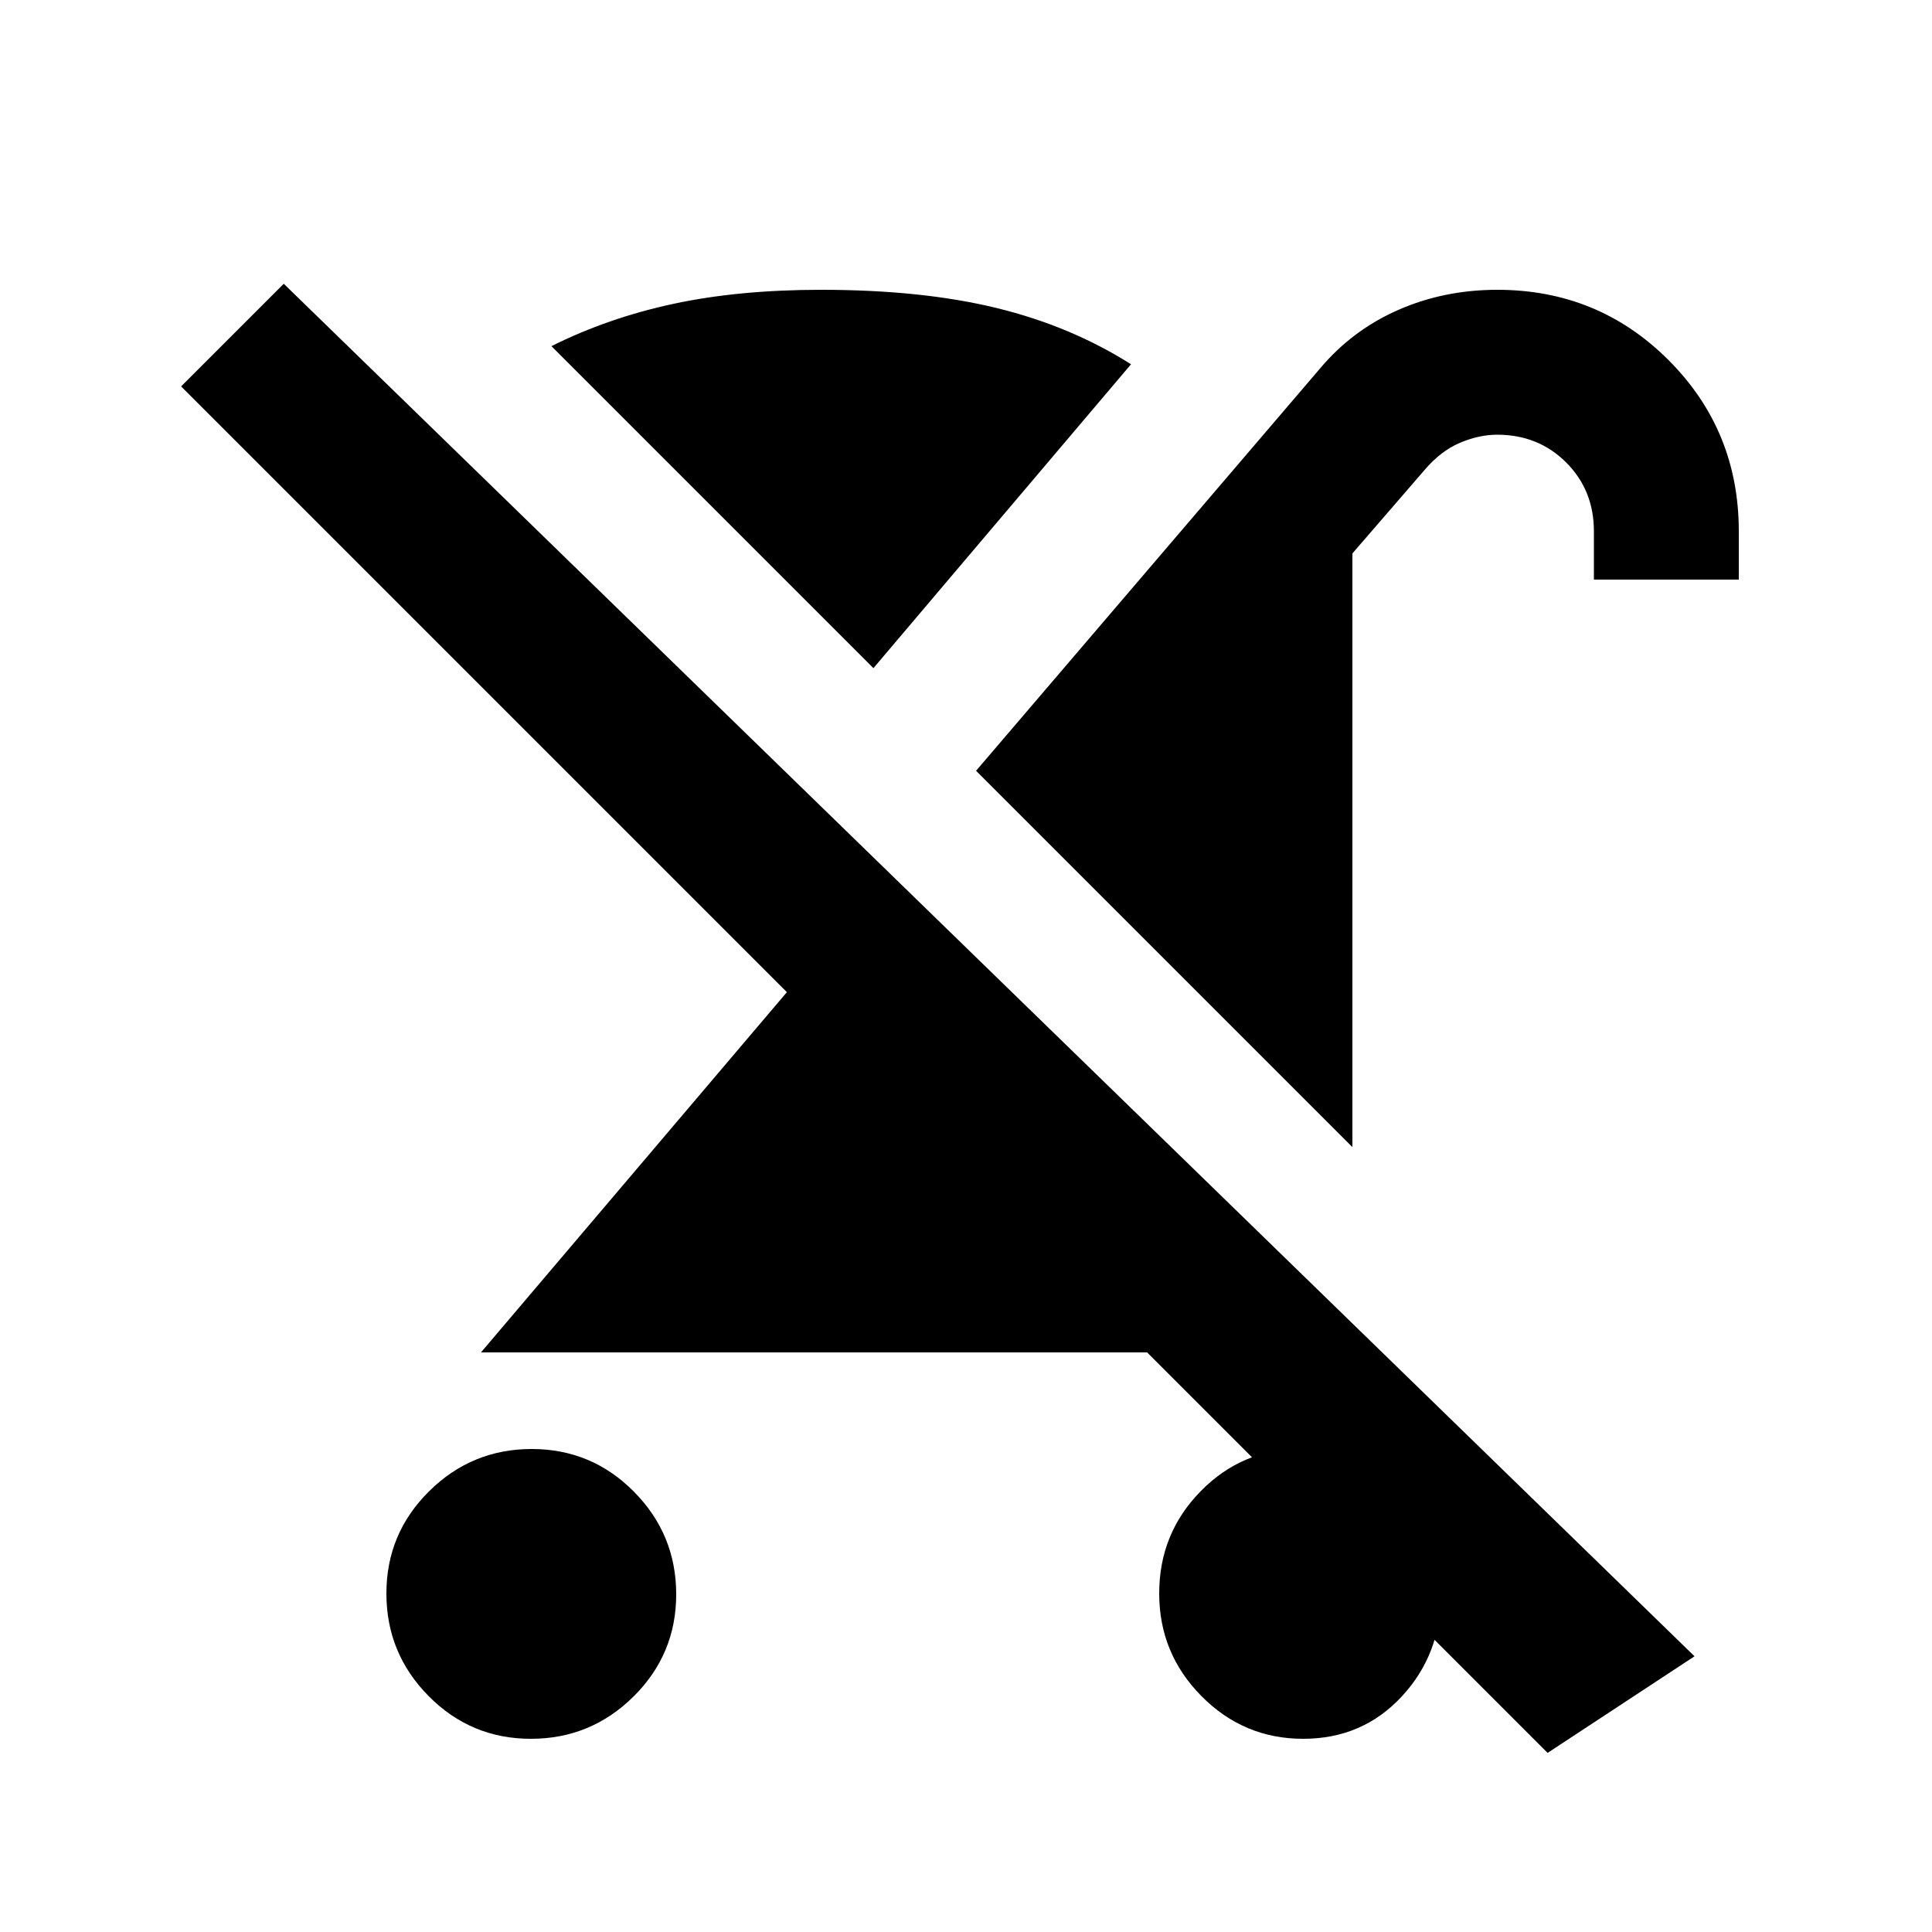 <svg xmlns="http://www.w3.org/2000/svg" height="20" viewBox="0 -960 960 960" width="20"><path d="M263.788-96Q234-96 213-117.212q-21-21.213-21-51Q192-198 213.212-219q21.213-21 51-21Q294-240 315-218.788q21 21.213 21 51Q336-138 314.788-117q-21.213 21-51 21ZM672-390 485-577l171-200q16-19 38.785-29Q717.57-816 744-816q50.149 0 85.075 34.925Q864-746.149 864-696v24h-72v-24q0-20.444-13.805-34.222Q764.391-744 743.906-744q-8.906 0-18.406 4-9.5 4-17.605 13.488L672-685v295Zm-71.594 30L672-288H239l152-179L90-768l51-51 701 682-73 48-271-271h102.406Zm47.098 264q-29.495 0-50.5-21.212-21.004-21.213-21.004-51Q576-198 596.589-219q20.588-21 49.5-21Q675-240 695.5-218.788q20.5 21.213 20.5 51Q716-138 696.5-117 677-96 647.504-96ZM434-628 274-788q28-14 60.5-21t73.5-7q50 0 87 9t67 28L434-628Z"/></svg>